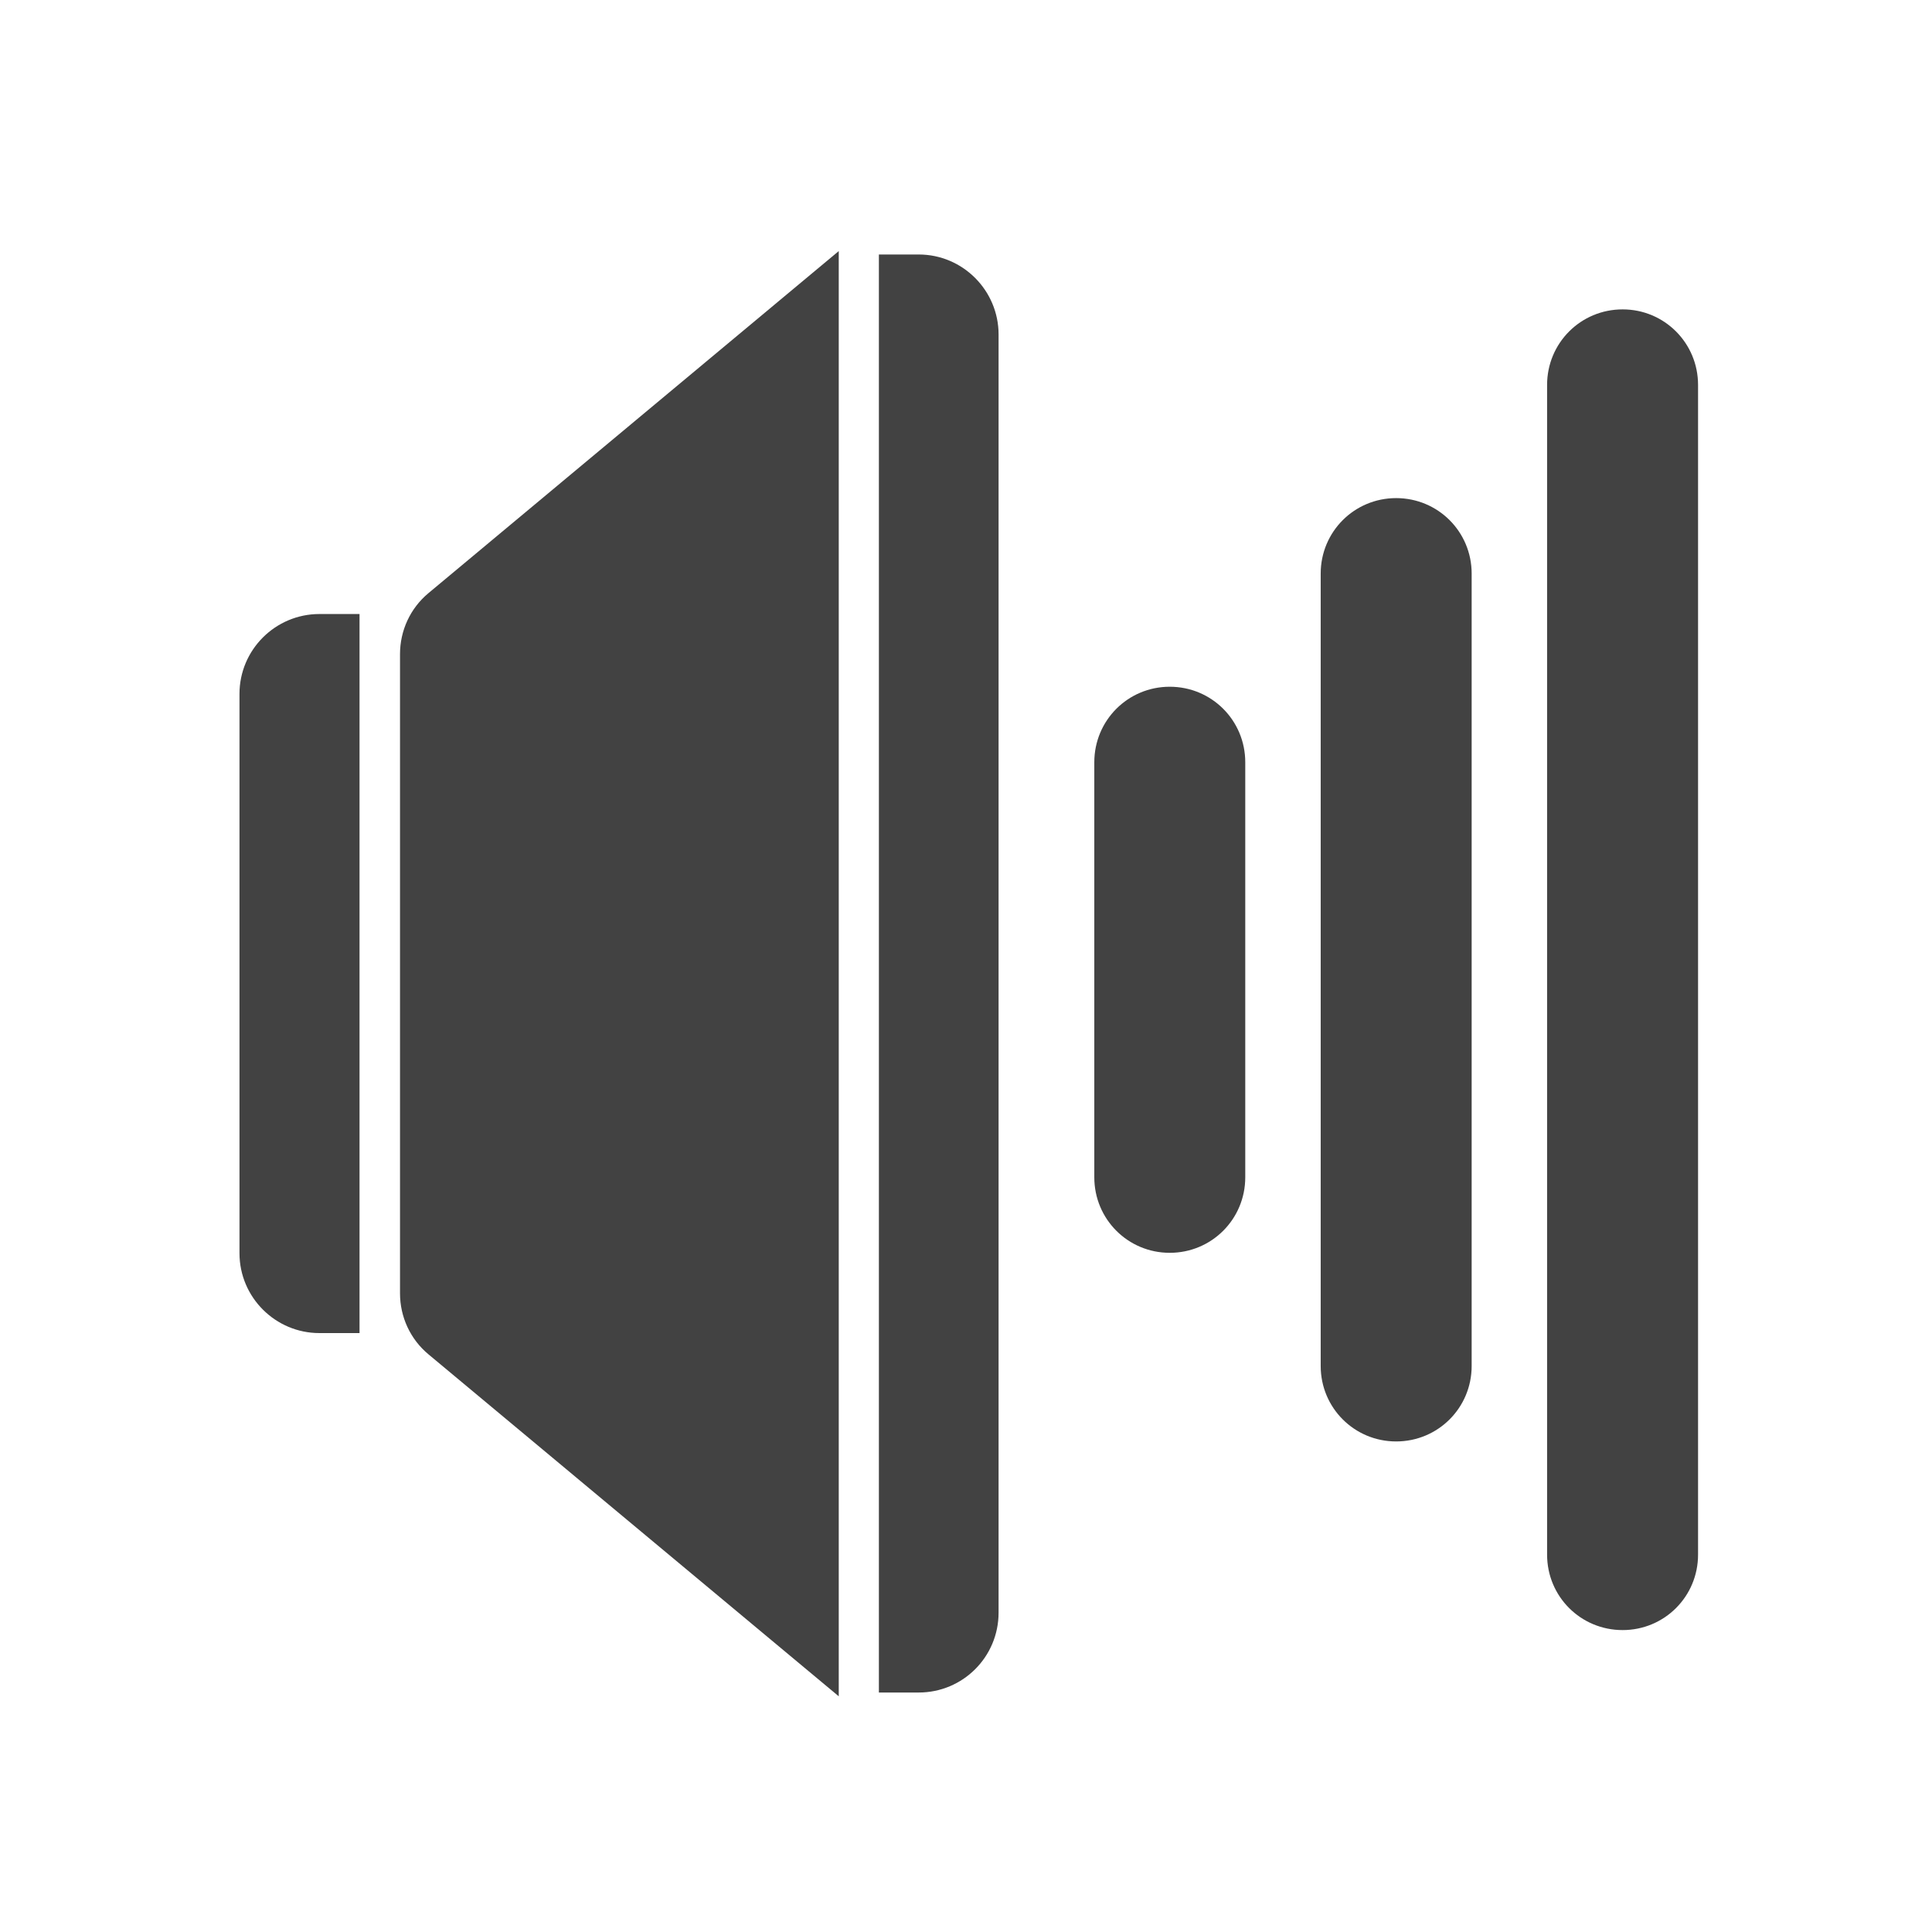 
<svg xmlns="http://www.w3.org/2000/svg" xmlns:xlink="http://www.w3.org/1999/xlink" width="22px" height="22px" viewBox="0 0 22 22" version="1.1">
<g id="surface1">
<path style=" stroke:none;fill-rule:nonzero;fill:rgb(25.882%,25.882%,25.882%);fill-opacity:1;" d="M 3.637 6.992 C 3.137 6.992 2.727 7.398 2.727 7.902 L 2.727 14.27 C 2.727 14.773 3.137 15.18 3.637 15.18 L 4.094 15.18 L 4.094 6.992 Z M 3.637 6.992 "/>
<path style=" stroke:none;fill-rule:nonzero;fill:rgb(25.882%,25.882%,25.882%);fill-opacity:1;" d="M 9.551 2.859 L 4.879 6.754 C 4.672 6.926 4.555 7.18 4.555 7.449 L 4.555 14.727 C 4.555 14.996 4.672 15.25 4.879 15.422 L 9.551 19.316 Z M 9.551 2.859 "/>
<path style=" stroke:none;fill-rule:nonzero;fill:rgb(25.882%,25.882%,25.882%);fill-opacity:1;" d="M 10.008 2.898 L 10.008 19.273 L 10.461 19.273 C 10.965 19.273 11.371 18.867 11.371 18.363 L 11.371 3.809 C 11.371 3.309 10.965 2.898 10.461 2.898 Z M 10.008 2.898 "/>
<path style=" stroke:none;fill-rule:nonzero;fill:rgb(25.882%,25.882%,25.882%);fill-opacity:1;" d="M 13.32 7.82 C 13.797 7.82 14.18 8.203 14.18 8.68 L 14.18 13.406 C 14.18 13.883 13.797 14.266 13.32 14.266 C 12.844 14.266 12.461 13.883 12.461 13.406 L 12.461 8.68 C 12.461 8.203 12.844 7.82 13.32 7.82 Z M 13.32 7.82 "/>
<path style=" stroke:none;fill-rule:nonzero;fill:rgb(25.882%,25.882%,25.882%);fill-opacity:1;" d="M 18.477 3.523 C 18.953 3.523 19.336 3.906 19.336 4.383 L 19.336 17.703 C 19.336 18.18 18.953 18.562 18.477 18.562 C 18 18.562 17.617 18.18 17.617 17.703 L 17.617 4.383 C 17.617 3.906 18 3.523 18.477 3.523 Z M 18.477 3.523 "/>
<path style=" stroke:none;fill-rule:nonzero;fill:rgb(25.882%,25.882%,25.882%);fill-opacity:1;" d="M 15.898 5.672 C 16.375 5.672 16.758 6.055 16.758 6.531 L 16.758 15.555 C 16.758 16.031 16.375 16.414 15.898 16.414 C 15.422 16.414 15.039 16.031 15.039 15.555 L 15.039 6.531 C 15.039 6.055 15.422 5.672 15.898 5.672 Z M 15.898 5.672 "/>
</g>
</svg>
